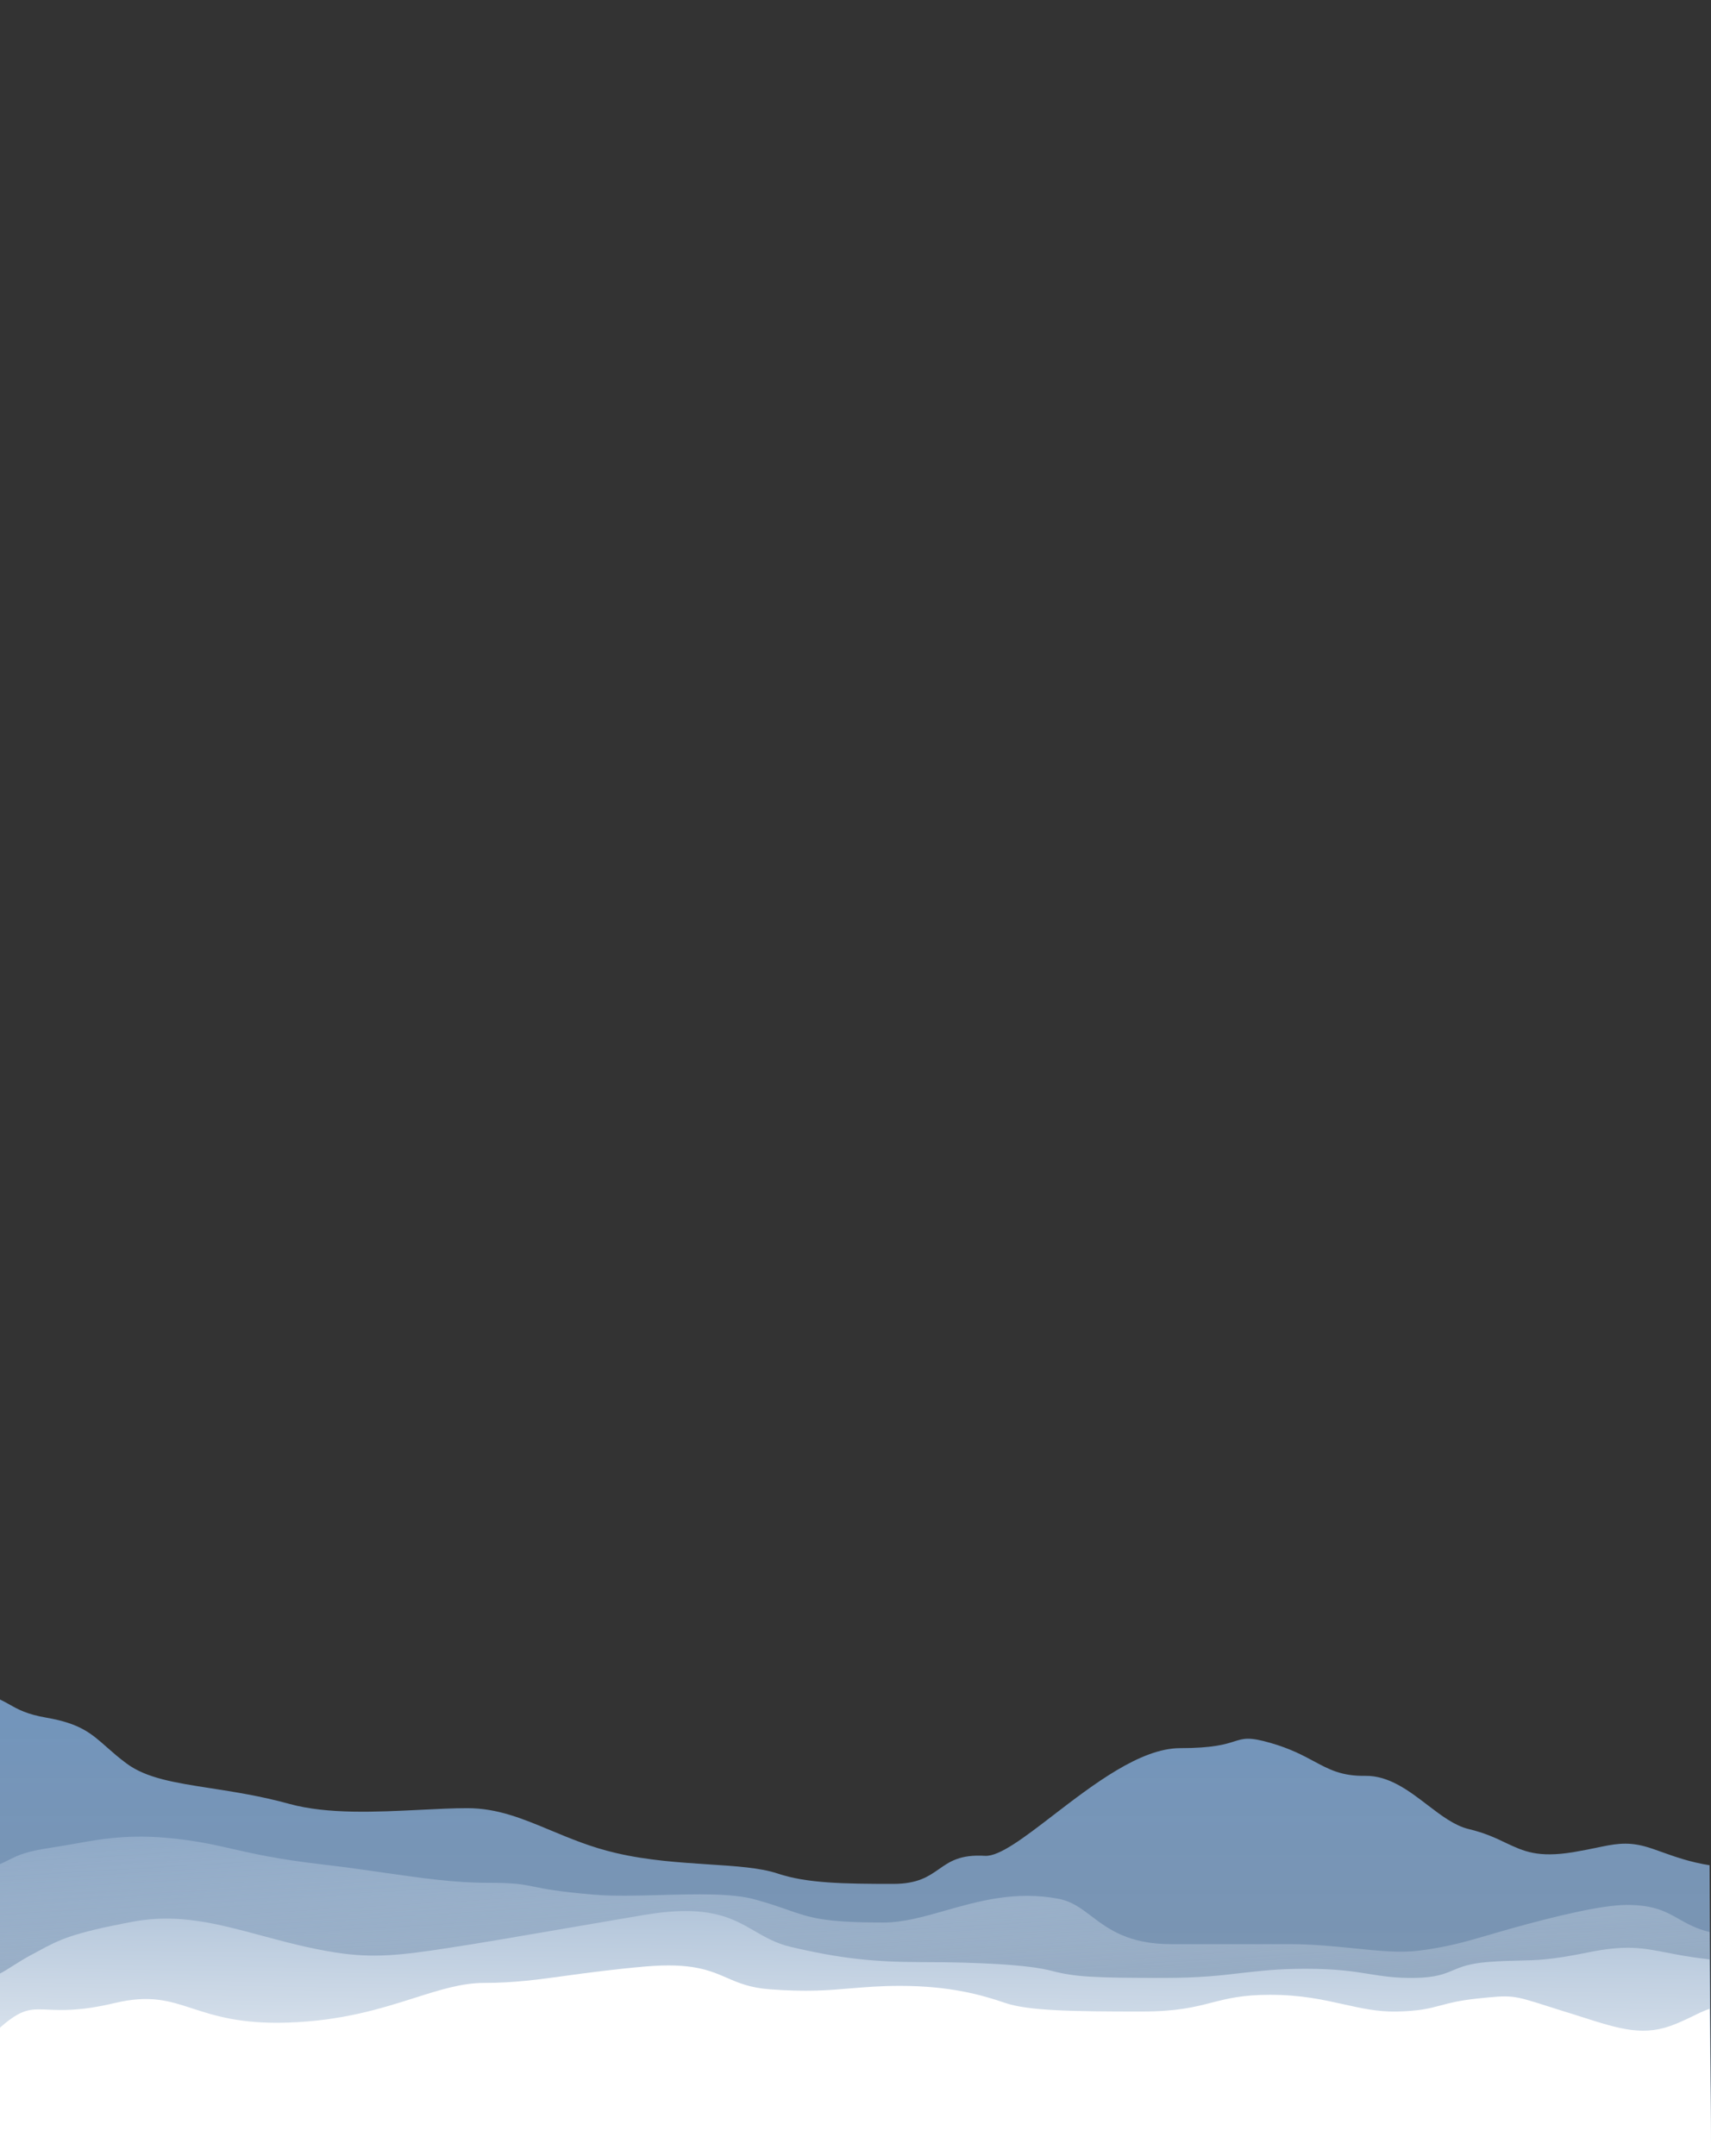 <?xml version="1.0" encoding="utf-8"?>
<!-- Generator: Adobe Illustrator 20.1.0, SVG Export Plug-In . SVG Version: 6.00 Build 0)  -->
<svg version="1.1" id="Layer_1" xmlns="http://www.w3.org/2000/svg" xmlns:xlink="http://www.w3.org/1999/xlink" x="0px" y="0px"
	 viewBox="0 0 1440 1814" style="enable-background:new 0 0 1440 1814;" xml:space="preserve">
<rect x="0" y="0" width="1440" height="1814" fill="#333333" stroke="none"/>
<style type="text/css">
	.st0{fill:url(#SVGID_1_);}
	.st1{fill:url(#SVGID_2_);}
	.st2{fill:url(#SVGID_3_);}
	.st3{fill:#FFFFFF;}
	.st4{fill:none;stroke:#000000;stroke-miterlimit:10;}
</style>
<linearGradient id="SVGID_1_" gradientUnits="userSpaceOnUse" x1="719.428" y1="1445.669" x2="719.428" y2="3108.642" gradientTransform="matrix(1 0 0 1 0 1)">
	<stop  offset="0" style="stop-color:#7395BB"/>
	<stop  offset="1" style="stop-color:#FFFFFF;stop-opacity:0"/>
</linearGradient>
<path class="st0" d="M1398.3,1558c10.9,3.9,24.3,8.7,40.5,11.2l1.3,245.4H-1.2v-385.4c3.4,1.6,6.3,3.2,9.2,4.8
	c7.2,4.1,14.5,8.2,31.2,11.1c28.2,4.9,37.6,13.2,50.8,24.9c4.7,4.1,9.8,8.7,16.5,13.6c16.6,12.4,40.8,16.2,70.6,20.8
	c19.8,3.1,42.1,6.5,66.4,13.2c32.4,8.9,73.4,6.8,110.1,5c14.1-0.7,27.6-1.4,39.7-1.4c25.4,0,46.7,8.9,70,18.6
	c16.6,6.9,34.2,14.3,55,19.1c26.8,6.3,54,8,78.2,9.6c23.1,1.5,43.4,2.8,58,7.7c24.5,8.2,55.4,8.7,97.3,8.7
	c20.6,0,29.6-6.3,38.4-12.4c9-6.3,17.8-12.5,38.8-11.2c12,0.7,32.9-15.3,57.2-34c33.6-25.8,73.6-56.6,107-56.6
	c27.7,0,38.2-3.3,45.7-5.7c8-2.5,12.3-3.9,30.7,1.4c16.3,4.7,26.8,10.3,36.1,15.3c12.9,6.9,23.3,12.6,43.3,12.3
	c19.9-0.3,36.7,12.5,52.5,24.6c11.6,8.9,22.8,17.3,34.3,20.1c13.9,3.3,23.2,7.7,31.5,11.7c15.1,7.1,26.9,12.7,56.9,7.8
	c7.2-1.2,13.4-2.5,18.9-3.6c15.2-3.2,25.6-5.4,41-1.3C1388.3,1554.4,1393,1556.1,1398.3,1558z"/>
<linearGradient id="SVGID_2_" gradientUnits="userSpaceOnUse" x1="699.229" y1="1391.863" x2="724.618" y2="1816.704" gradientTransform="matrix(1 0 0 1 0 1)">
	<stop  offset="0" style="stop-color:#7395BB"/>
	<stop  offset="1" style="stop-color:#FFFFFF;stop-opacity:0"/>
</linearGradient>
<path class="st1" d="M-1.2,1568.8v245.8h1441.3l-1.3-189.2c-11.5-2.8-18.8-7-25.9-11c-10.8-6.1-20.9-11.8-43.7-11.8
	c-21.7,0-62.2,10.1-95.1,19.2c-4.4,1.2-8.5,2.4-12.3,3.5c-3.1,0.9-6,1.7-8.9,2.6c-20.5,6-34.7,10.1-59,13.2c-15.7,2-34.1,0.1-54.6-2
	c-16.7-1.7-34.8-3.5-54-3.5h-99.6c-35.9,0-52.7-12.6-67.1-23.5c-8.7-6.6-16.6-12.5-27.4-14.6c-36.5-7-67.6,1.9-95.8,9.9
	c-18.2,5.2-35.2,10-51.7,10c-50.2,0-61.4-3.9-81.2-10.8c-7.1-2.5-15.2-5.3-26.7-8.5c-19.7-5.5-49.9-4.6-79.6-3.8
	c-20,0.5-39.7,1.1-56-0.3c-30.6-2.6-42.3-5-51.1-6.8c-9.4-1.9-15.5-3.2-38-3.2c-28.9,0-55.7-3.9-87.1-8.4
	c-15.7-2.3-32.6-4.7-51.4-6.9c-39-4.5-58.7-9.1-76.5-13.1c-12.6-2.9-24.3-5.6-41-7.8c-41.6-5.6-66.4-1.3-92.1,3.3
	c-4.2,0.7-8.5,1.5-12.9,2.2l-3,0.5c-1.4,0.2-2.9,0.4-4.3,0.7c-21,3.1-27,6.1-34.9,10C5.4,1565.8,2.5,1567.2-1.2,1568.8z"/>
<linearGradient id="SVGID_3_" gradientUnits="userSpaceOnUse" x1="724.472" y1="1411.406" x2="717.718" y2="1842.77" gradientTransform="matrix(1 0 0 1 0 1)">
	<stop  offset="0" style="stop-color:#7395BB"/>
	<stop  offset="1" style="stop-color:#FFFFFF"/>
</linearGradient>
<path class="st2" d="M1438.8,1648.5c-2.4-0.4-4.6-0.7-6.7-0.9c-12-1.5-21.2-3.3-29.5-4.9c-20.1-3.9-34-6.7-66.4-0.1
	c-30.7,6.3-42.8,6.5-57.6,6.8c-7.3,0.2-15.2,0.3-26.3,1.2c-16,1.3-23,4.3-29.7,7.1c-7.4,3.1-14.3,6-32.4,6.3
	c-16.1,0.2-26.4-1.5-37.9-3.3c-13.1-2.1-27.5-4.4-53.5-4.4c-23.3,0-38.4,1.8-54.1,3.6c-17.1,2-35,4.1-65,4.1
	c-57.7,0-74.9-0.7-94.4-5.9c-19.5-5.2-62.2-7.4-108.6-7.4c-41.9,0-69.7-3.1-110.8-12.7c-12.6-2.9-21.7-8.2-30.9-13.5
	c-19.2-11.1-38.9-22.5-92.7-13.5c-22,3.7-44.4,7.6-66.1,11.3c-38,6.5-73.5,12.7-99.5,16.6c-39.7,6.1-62.8,8.7-94.4,3.7
	c-22.5-3.5-42.8-9-62.2-14.2c-36.7-9.9-69.9-18.8-107.7-11.8c-52,9.7-62.6,15.3-80.6,25.1c-2,1.1-4,2.2-6.2,3.3
	c-5.2,2.8-9.6,5.6-13.9,8.3s-8.4,5.4-13,7.7l0.1,153.6h1441.3L1438.8,1648.5z"/>
<path class="st3" d="M1438.8,1690c-4.7,1.6-8.9,3.6-13.7,6l0,0c-4,1.9-8.5,4.1-14.3,6.5c-26.7,11.2-46.3,5-81-6.1
	c-4.2-1.4-8.7-2.8-13.4-4.2c-5.4-1.7-10.1-3.2-14.2-4.5c-29.3-9.3-29.7-9.4-59.2-6.3c-15,1.6-23.2,3.8-30.7,5.8
	c-9.4,2.5-17.8,4.7-36.9,5.1c-16,0.3-29.7-2.8-44.6-6.1c-17.1-3.8-35.8-8-61.8-8c-23.3,0-36,3.2-49.2,6.6
	c-14.4,3.7-29.4,7.5-59.4,7.5c-57.7,0-95.1-0.6-114.6-7.3c-19.5-6.7-46.4-14.3-88.4-14.3c-16.7,0-29.2,1.1-41.5,2.1
	c-18.6,1.6-36.7,3.1-67.8,0.8c-16.7-1.2-26.5-5.4-36.4-9.7c-14.8-6.4-29.9-12.8-68.5-9.5c-27.4,2.4-48.1,5.2-66.3,7.7
	c-24.6,3.4-44.3,6.1-69.3,6.1c-18.9,0-37.2,5.8-58.6,12.6c-27.8,8.8-60.7,19.3-106.9,20.8c-39.7,1.3-61.6-5.9-80.2-11.9
	c-19.6-6.4-35.6-11.6-65.2-4.6c-28.9,6.9-44.8,6.1-56.3,5.6c-11.4-0.5-18.5-0.9-29.7,6.7c-5.1,3.4-8.8,6.7-12.1,9.8l0.2,107.4
	h1441.3L1438.8,1690z"/>
<line class="st4" x1="-1.2" y1="1814.6" x2="1445.2" y2="1814.6"/>
</svg>
